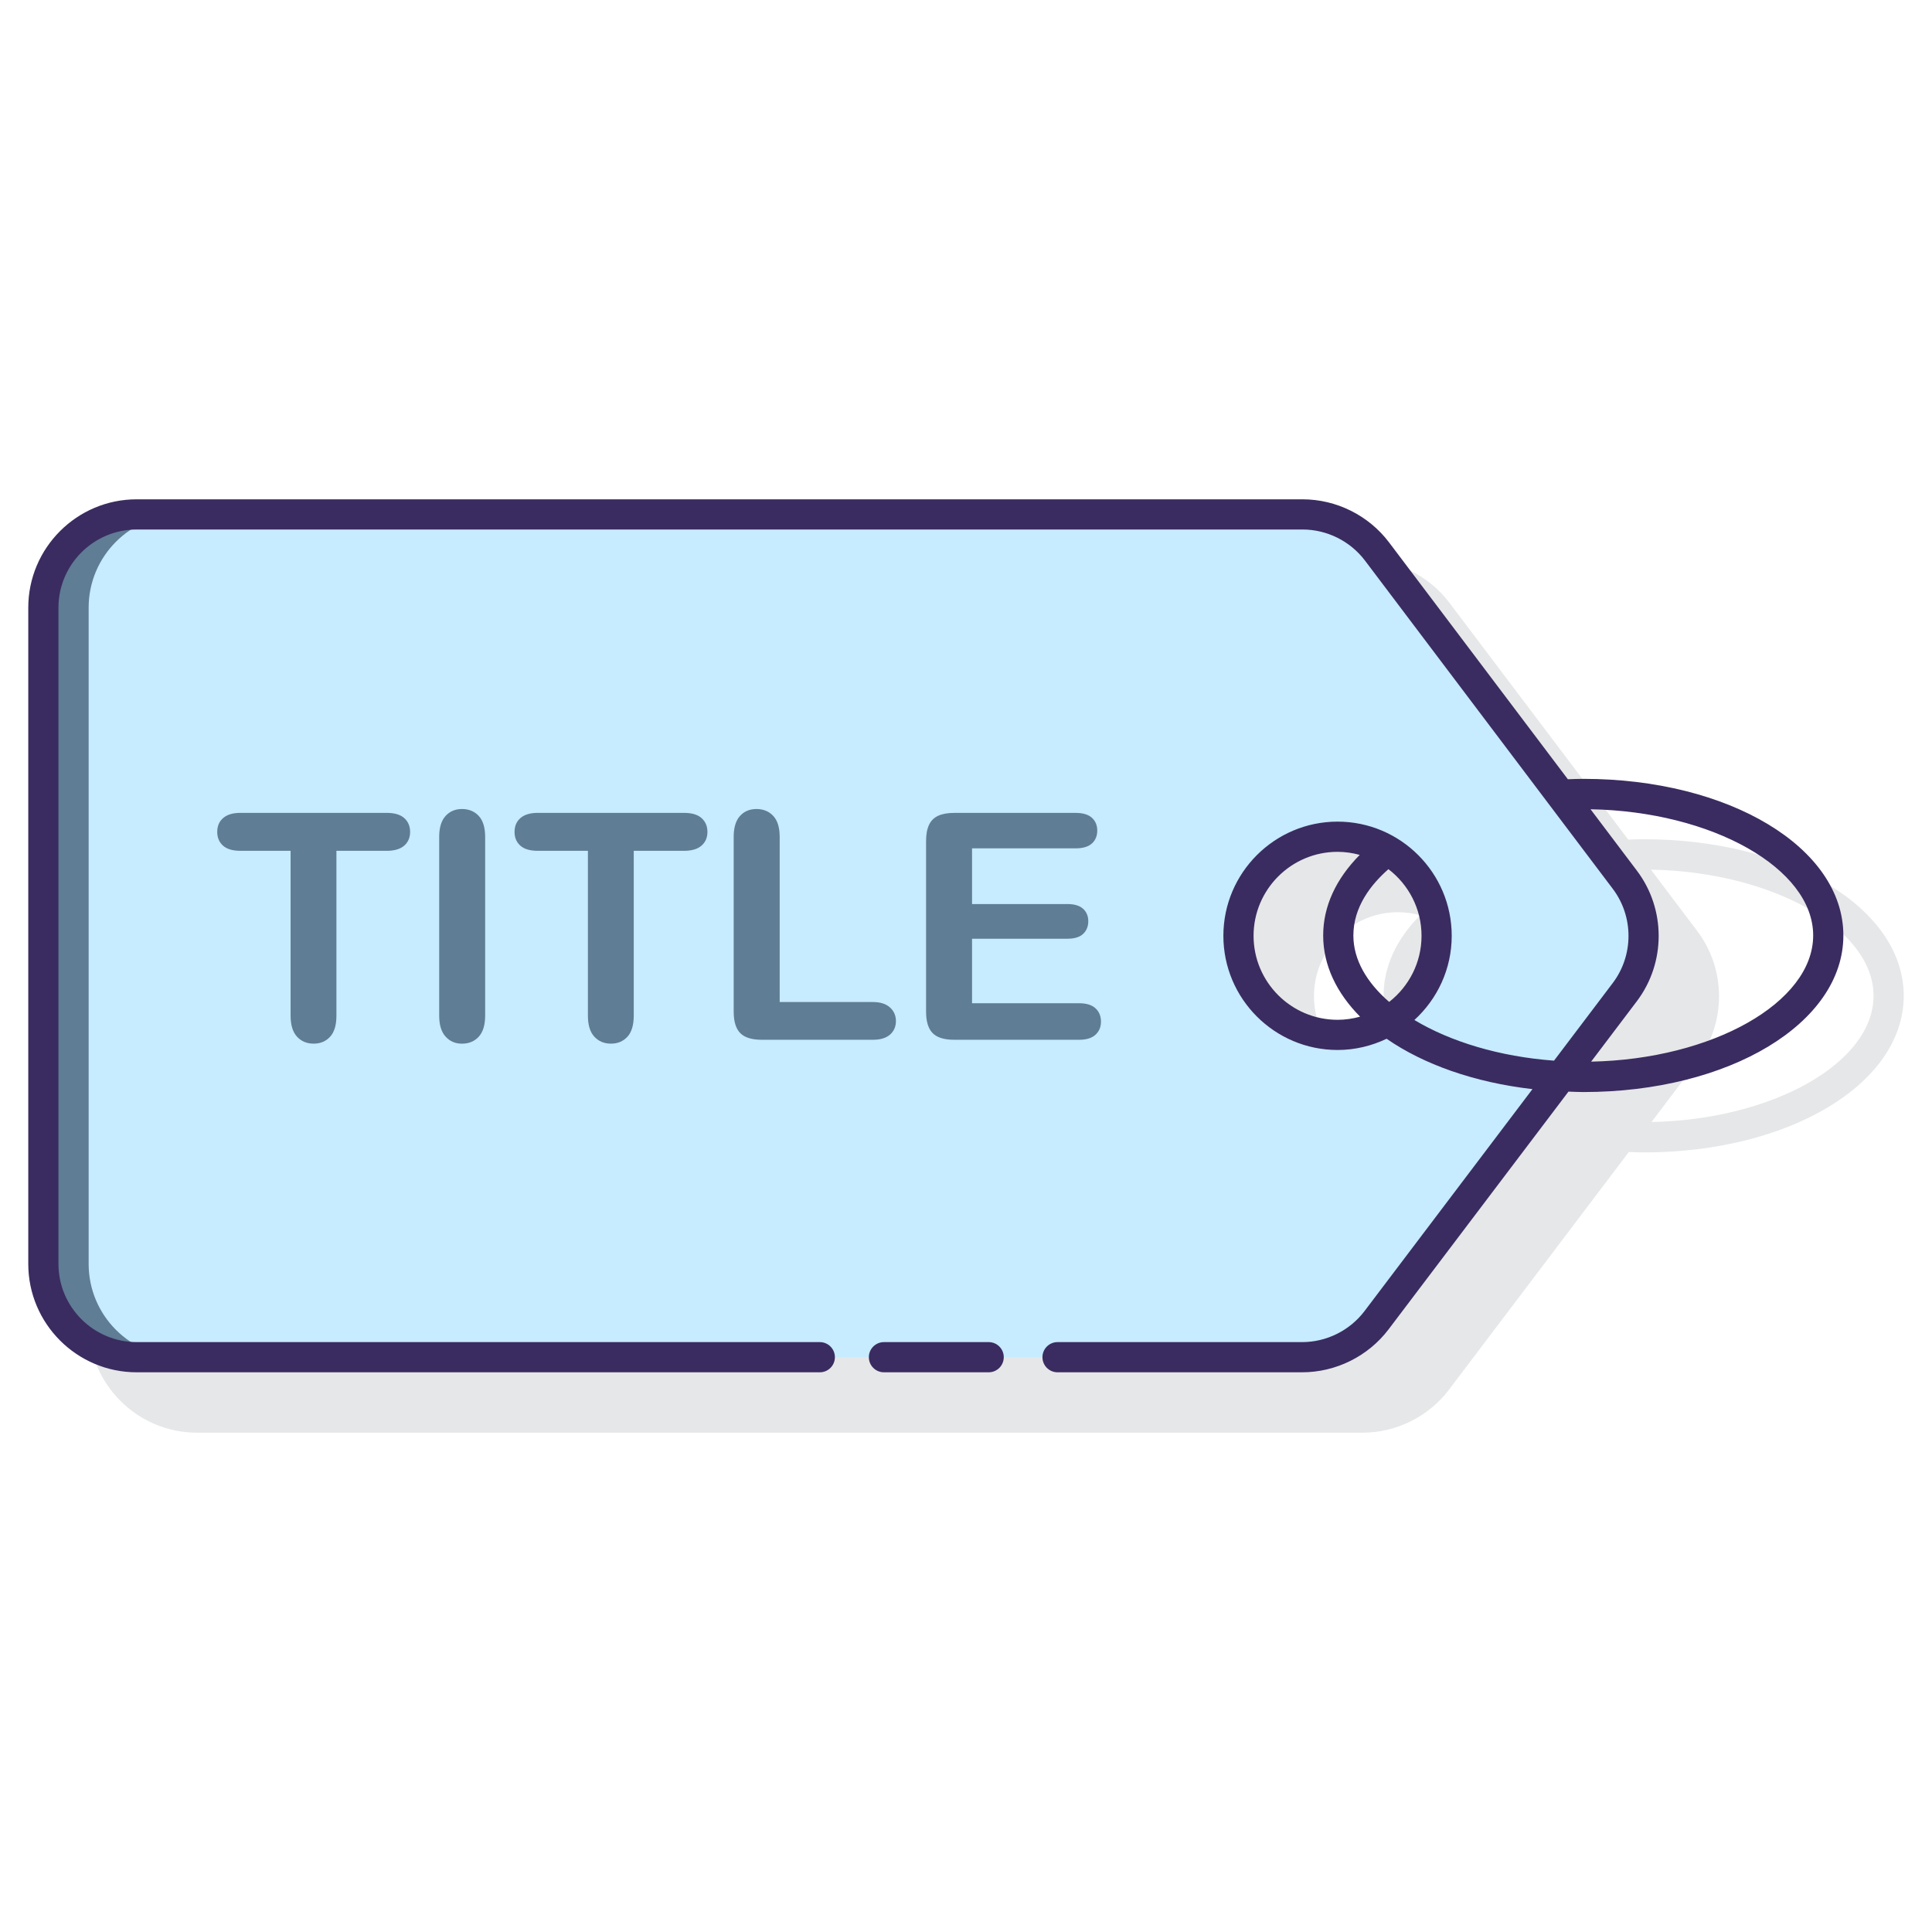 <?xml version="1.0"?>
<svg xmlns="http://www.w3.org/2000/svg" id="Layer_1" enable-background="new 0 0 128 128" height="512px" viewBox="0 0 128 128" width="512px" class=""><g><g><g><path d="m108.895 55.601c-.344 0-.682.014-1.021.026l-11.846-15.692c-1.349-1.787-3.491-2.854-5.729-2.854h-77.245c-3.959 0-7.181 3.221-7.181 7.18v43.477c0 3.959 3.222 7.181 7.181 7.181h77.218c2.236 0 4.376-1.064 5.726-2.848l11.917-15.749c.327.011.649.029.981.029 9.662 0 17.231-4.558 17.231-10.375s-7.569-10.375-17.232-10.375zm-12.859 14.778c-1.489-1.29-2.372-2.8-2.372-4.404 0-1.888 1.164-3.376 2.322-4.393 1.331 1.018 2.194 2.616 2.194 4.417.001 1.779-.841 3.361-2.144 4.38zm-1.927.975c-.476.133-.975.209-1.492.209-3.067 0-5.563-2.496-5.563-5.564 0-3.067 2.496-5.563 5.563-5.563.509 0 1 .074 1.469.203-1.581 1.596-2.421 3.415-2.421 5.337-.001 1.986.898 3.817 2.444 5.378zm15.308 2.982 3.025-3.998c1.929-2.547 1.93-6.105.005-8.655l-3.071-4.068c8.043.146 14.751 3.91 14.751 8.361 0 4.443-6.686 8.201-14.71 8.36z" fill="#e6e7e8" data-original="#E6E7E8" class=""/></g><g><g><path d="m107.65 58.286-16.419-21.748c-1.168-1.547-2.994-2.456-4.932-2.456h-77.246c-3.413 0-6.18 2.767-6.18 6.18v43.477c0 3.413 2.767 6.18 6.18 6.18h77.218c1.936 0 3.76-.907 4.928-2.451l16.447-21.733c1.666-2.203 1.668-5.245.004-7.449zm-19.034 10.278c-3.625 0-6.564-2.939-6.564-6.564s2.939-6.564 6.564-6.564 6.564 2.939 6.564 6.564-2.939 6.564-6.564 6.564z" fill="#fa759e" data-original="#FA759E" class="" style="fill:#C7EBFF" data-old_color="#fa759e"/></g><g><g><path d="m25.611 56.369h-3.322v10.92c0 .629-.141 1.096-.42 1.399-.281.305-.644.456-1.088.456-.451 0-.818-.153-1.102-.461s-.426-.772-.426-1.395v-10.92h-3.322c-.52 0-.906-.115-1.158-.344-.254-.229-.38-.531-.38-.908 0-.389.132-.697.395-.922.264-.227.645-.339 1.144-.339h9.68c.526 0 .918.116 1.174.349.257.232.385.537.385.912 0 .377-.13.679-.39.908-.261.23-.65.345-1.17.345z" fill="#fff" data-original="#FFF" class="active-path" data-old_color="#fff" style="fill:#5F7D95"/></g><g><path d="m29.098 67.289v-11.843c0-.615.14-1.076.42-1.384s.642-.462 1.087-.462c.457 0 .828.152 1.112.457.283.304.425.768.425 1.389v11.844c0 .622-.142 1.087-.425 1.395-.284.308-.655.461-1.112.461-.438 0-.799-.155-1.082-.466-.284-.313-.425-.775-.425-1.391z" fill="#fff" data-original="#FFF" class="active-path" data-old_color="#fff" style="fill:#5F7D95"/></g><g><path d="m45.309 56.369h-3.322v10.92c0 .629-.141 1.096-.42 1.399-.281.305-.644.456-1.088.456-.451 0-.818-.153-1.102-.461s-.426-.772-.426-1.395v-10.92h-3.322c-.52 0-.906-.115-1.158-.344-.254-.229-.38-.531-.38-.908 0-.389.132-.697.395-.922.264-.227.645-.339 1.144-.339h9.68c.526 0 .918.116 1.174.349.257.232.385.537.385.912 0 .377-.13.679-.39.908-.261.23-.651.345-1.17.345z" fill="#fff" data-original="#FFF" class="active-path" data-old_color="#fff" style="fill:#5F7D95"/></g><g><path d="m51.656 55.446v10.941h6.172c.492 0 .87.12 1.134.359.263.239.395.54.395.902 0 .369-.13.668-.39.896-.26.229-.64.344-1.139.344h-7.352c-.663 0-1.14-.146-1.431-.441-.29-.293-.436-.769-.436-1.425v-11.576c0-.615.139-1.076.415-1.384.277-.308.641-.462 1.092-.462.458 0 .829.152 1.113.457.285.304.427.767.427 1.389z" fill="#fff" data-original="#FFF" class="active-path" data-old_color="#fff" style="fill:#5F7D95"/></g><g><path d="m71.261 56.205h-6.861v3.691h6.316c.465 0 .813.104 1.041.313.229.208.344.483.344.825s-.113.62-.338.836c-.227.215-.574.323-1.047.323h-6.316v4.275h7.096c.479 0 .84.111 1.082.333.243.223.364.519.364.888 0 .355-.121.644-.364.866-.242.222-.604.333-1.082.333h-8.274c-.663 0-1.14-.146-1.431-.441-.29-.293-.436-.769-.436-1.425v-11.3c0-.438.064-.795.195-1.071.129-.277.333-.479.609-.605.277-.126.631-.189 1.062-.189h8.039c.485 0 .846.107 1.082.323.235.215.354.497.354.846 0 .355-.118.641-.354.856s-.596.323-1.081.323z" fill="#fff" data-original="#FFF" class="active-path" data-old_color="#fff" style="fill:#5F7D95"/></g></g><g><g><path d="m5.873 83.738v-43.477c0-3.413 2.767-6.18 6.18-6.18h-3c-3.413 0-6.18 2.767-6.18 6.18v43.477c0 3.413 2.767 6.18 6.18 6.18h3c-3.413 0-6.18-2.767-6.18-6.18z" fill="#fff" data-original="#FFF" class="active-path" data-old_color="#fff" style="fill:#5F7D95"/></g></g><g fill="#3a2c60"><path d="m65.502 88.918h-6.938c-.553 0-1 .447-1 1s.447 1 1 1h6.938c.553 0 1-.447 1-1s-.447-1-1-1z" data-original="#3A2C60" class="" style="fill:#3A2C60"/><path d="m104.896 51.601c-.344 0-.682.014-1.021.026l-11.847-15.692c-1.349-1.787-3.491-2.854-5.729-2.854h-77.246c-3.959 0-7.18 3.221-7.18 7.18v43.477c0 3.959 3.222 7.18 7.181 7.18h45.26c.553 0 1-.447 1-1s-.447-1-1-1h-45.26c-2.856 0-5.181-2.323-5.181-5.18v-43.477c0-2.856 2.323-5.18 5.18-5.18h77.246c1.615 0 3.16.77 4.134 2.059l16.419 21.748c1.389 1.839 1.387 4.405-.004 6.242l-3.89 5.141c-3.612-.266-6.864-1.258-9.251-2.693 1.515-1.384 2.473-3.369 2.473-5.579 0-4.171-3.393-7.564-7.563-7.564s-7.565 3.394-7.565 7.565 3.394 7.564 7.564 7.564c1.164 0 2.263-.272 3.249-.744 2.448 1.695 5.803 2.894 9.665 3.337l-11.128 14.707c-.974 1.286-2.519 2.054-4.132 2.054h-16.205c-.553 0-1 .447-1 1s.447 1 1 1h16.206c2.236 0 4.377-1.064 5.727-2.847l11.917-15.749c.327.011.65.029.982.029 9.662 0 17.231-4.558 17.231-10.375s-7.57-10.375-17.232-10.375zm-10.716 10.399c0 1.778-.842 3.36-2.144 4.38-1.489-1.289-2.372-2.8-2.372-4.403 0-1.888 1.164-3.377 2.323-4.393 1.329 1.017 2.193 2.615 2.193 4.416zm-11.128 0c0-3.068 2.496-5.564 5.564-5.564.509 0 1.001.075 1.47.203-1.581 1.596-2.422 3.415-2.422 5.338 0 1.986.898 3.818 2.445 5.379-.476.133-.975.209-1.492.209-3.069-.001-5.565-2.497-5.565-5.565zm22.365 8.336 3.026-3.999c1.929-2.547 1.931-6.105.005-8.654l-3.071-4.068c8.043.146 14.751 3.91 14.751 8.361-.001 4.444-6.687 8.202-14.711 8.36z" data-original="#3A2C60" class="" style="fill:#3A2C60"/></g></g></g></g> </svg>
